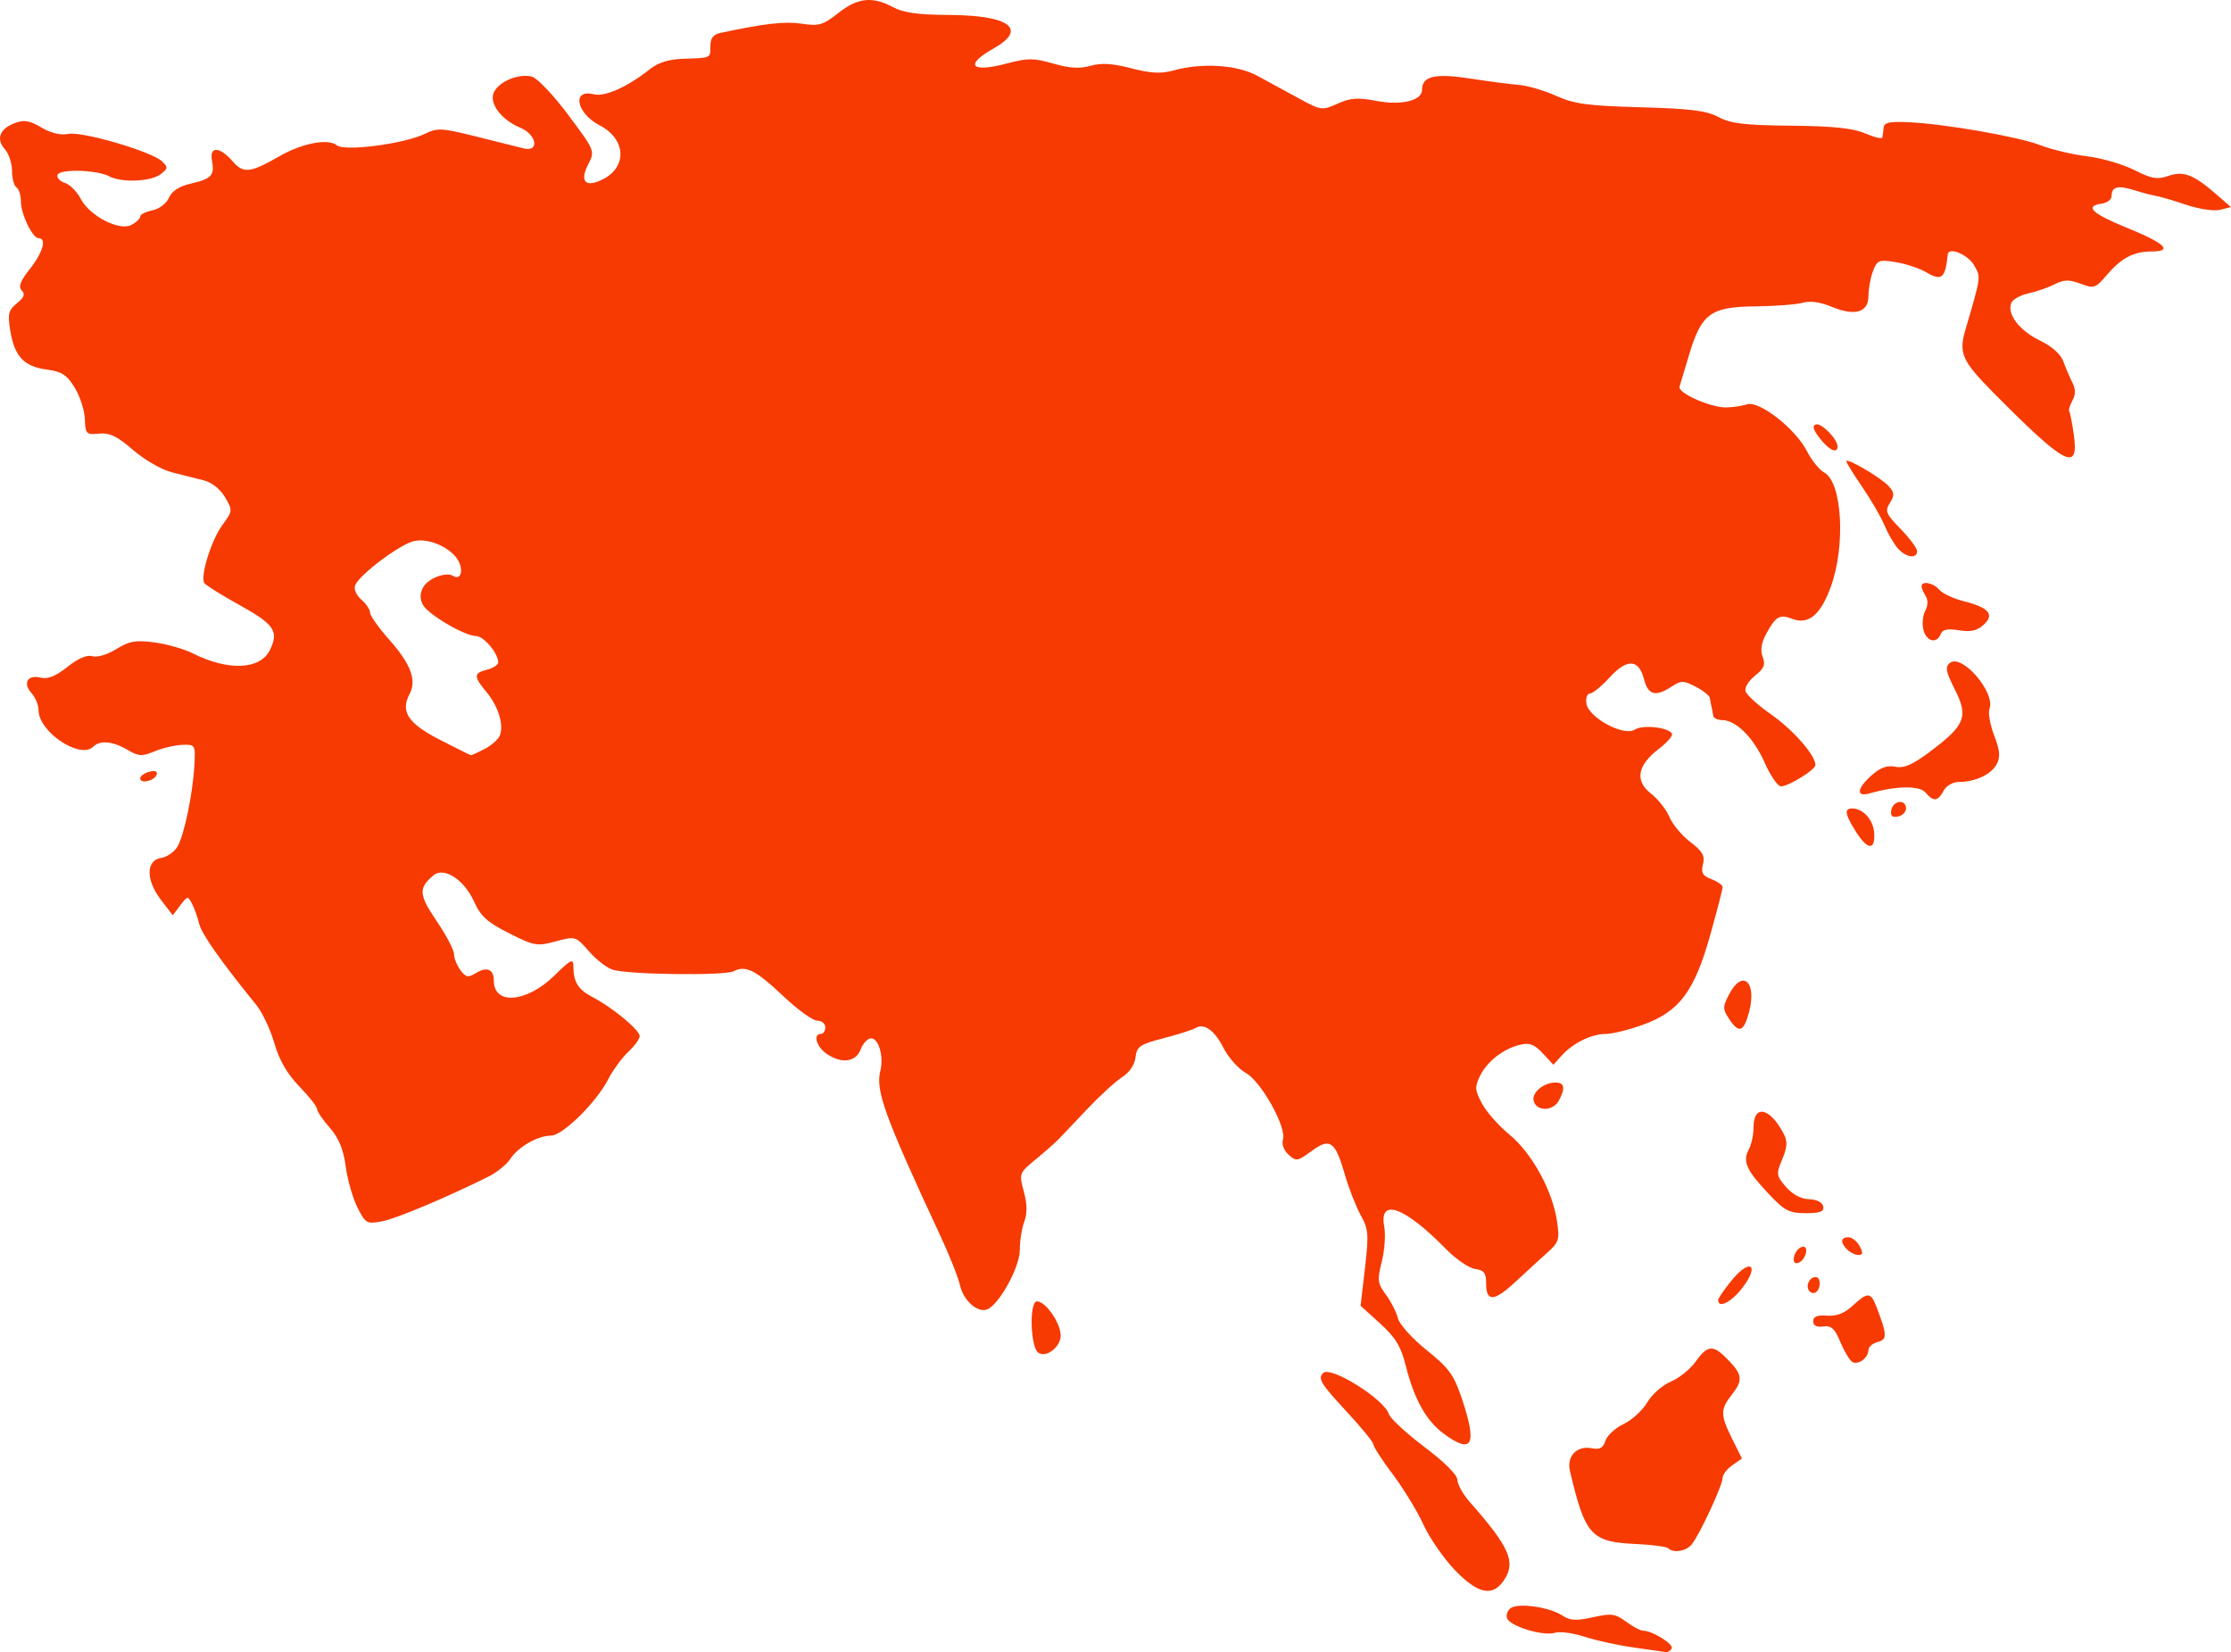 <?xml version="1.0" encoding="UTF-8" standalone="no"?>
<!-- Created with Inkscape (http://www.inkscape.org/) -->
<svg
   xmlns:dc="http://purl.org/dc/elements/1.1/"
   xmlns:cc="http://creativecommons.org/ns#"
   xmlns:rdf="http://www.w3.org/1999/02/22-rdf-syntax-ns#"
   xmlns:svg="http://www.w3.org/2000/svg"
   xmlns="http://www.w3.org/2000/svg"
   xmlns:sodipodi="http://sodipodi.sourceforge.net/DTD/sodipodi-0.dtd"
   xmlns:inkscape="http://www.inkscape.org/namespaces/inkscape"
   width="504.742"
   height="373.761"
   id="svg2"
   sodipodi:version="0.32"
   inkscape:version="0.46"
   version="1.0"
   sodipodi:docname="ContinentAsia.svg"
   inkscape:output_extension="org.inkscape.output.svg.inkscape">
  <defs
     id="defs4">
    <inkscape:perspective
       sodipodi:type="inkscape:persp3d"
       inkscape:vp_x="0 : 526.18109 : 1"
       inkscape:vp_y="0 : 1000 : 0"
       inkscape:vp_z="744.09448 : 526.18109 : 1"
       inkscape:persp3d-origin="372.04724 : 350.78739 : 1"
       id="perspective10" />
    <inkscape:perspective
       id="perspective2390"
       inkscape:persp3d-origin="372.04724 : 350.78739 : 1"
       inkscape:vp_z="744.09448 : 526.18109 : 1"
       inkscape:vp_y="0 : 1000 : 0"
       inkscape:vp_x="0 : 526.18109 : 1"
       sodipodi:type="inkscape:persp3d" />
    <inkscape:perspective
       id="perspective2589"
       inkscape:persp3d-origin="372.04724 : 350.78739 : 1"
       inkscape:vp_z="744.09448 : 526.18109 : 1"
       inkscape:vp_y="0 : 1000 : 0"
       inkscape:vp_x="0 : 526.18109 : 1"
       sodipodi:type="inkscape:persp3d" />
    <inkscape:perspective
       id="perspective2624"
       inkscape:persp3d-origin="372.04724 : 350.78739 : 1"
       inkscape:vp_z="744.09448 : 526.18109 : 1"
       inkscape:vp_y="0 : 1000 : 0"
       inkscape:vp_x="0 : 526.18109 : 1"
       sodipodi:type="inkscape:persp3d" />
  </defs>
  <sodipodi:namedview
     id="base"
     pagecolor="#ffffff"
     bordercolor="#666666"
     borderopacity="1.0"
     inkscape:pageopacity="0.0"
     inkscape:pageshadow="2"
     inkscape:zoom="1.8684589"
     inkscape:cx="153.30342"
     inkscape:cy="183.57374"
     inkscape:document-units="px"
     inkscape:current-layer="layer1"
     showgrid="false"
     inkscape:window-width="1280"
     inkscape:window-height="781"
     inkscape:window-x="-4"
     inkscape:window-y="-4" />
  <g
     inkscape:label="Ebene 1"
     inkscape:groupmode="layer"
     id="layer1"
     transform="translate(-161.228,-55.126)">
    <path
       style="fill:#000000"
       d=""
       id="path2396" />
    <path
       style="fill:#f63a02"
       d="M 530.949,427.837 C 527.374,427.341 522.334,426.241 519.748,425.393 C 517.163,424.545 514.145,424.137 513.042,424.487 C 510.437,425.314 502.898,423.046 502.2,421.226 C 501.902,420.45 502.286,419.394 503.054,418.88 C 504.85,417.678 511.799,418.692 514.678,420.576 C 516.467,421.747 517.836,421.826 521.619,420.978 C 525.784,420.045 526.652,420.16 529.1,421.969 C 530.623,423.095 532.359,424.016 532.959,424.016 C 535.06,424.016 540.009,427.111 539.423,428.059 C 539.098,428.585 538.52,428.954 538.14,428.877 C 537.76,428.8 534.524,428.332 530.949,427.837 z M 490.34,410.266 C 487.835,407.654 484.657,403.049 483.277,400.033 C 481.897,397.017 478.784,391.91 476.359,388.684 C 473.934,385.458 471.949,382.401 471.949,381.892 C 471.949,381.383 469.249,378.063 465.949,374.516 C 460.058,368.183 459.321,366.978 460.576,365.723 C 462.253,364.046 474.37,371.615 475.448,375.012 C 475.766,376.013 479.383,379.358 483.487,382.447 C 488,385.844 490.949,388.786 490.949,389.892 C 490.949,390.897 492.187,393.124 493.699,394.84 C 502.734,405.089 504.216,408.434 501.537,412.524 C 498.969,416.443 495.614,415.767 490.34,410.266 z M 538.628,405.362 C 538.268,405.002 534.995,404.572 531.354,404.406 C 521.189,403.944 519.851,402.467 516.419,387.91 C 515.631,384.566 517.954,382.103 521.295,382.742 C 523.164,383.099 523.916,382.696 524.436,381.057 C 524.813,379.872 526.663,378.167 528.549,377.267 C 530.436,376.368 532.847,374.16 533.909,372.361 C 534.97,370.561 537.372,368.449 539.245,367.666 C 541.119,366.883 543.65,364.842 544.869,363.129 C 547.6,359.294 548.834,359.242 552.262,362.821 C 555.476,366.176 555.582,367.396 552.949,370.743 C 550.416,373.964 550.441,375.279 553.138,380.68 L 555.327,385.063 L 553.138,386.596 C 551.934,387.44 550.949,388.739 550.949,389.483 C 550.949,391.119 545.681,402.43 543.944,404.523 C 542.667,406.062 539.783,406.517 538.628,405.362 z M 487.895,379.476 C 483.875,376.51 481.185,371.699 479.253,364.016 C 478.162,359.678 476.938,357.672 473.459,354.516 L 469.049,350.516 L 470.037,342.016 C 470.929,334.351 470.834,333.173 469.077,330.016 C 468.006,328.091 466.393,323.966 465.493,320.85 C 463.295,313.239 462.14,312.425 457.937,315.525 C 454.797,317.842 454.471,317.893 452.754,316.339 C 451.687,315.373 451.155,313.942 451.482,312.913 C 452.355,310.162 446.567,299.772 443.089,297.849 C 441.431,296.931 439.165,294.399 438.054,292.222 C 435.97,288.136 433.617,286.486 431.628,287.715 C 431.001,288.103 427.779,289.126 424.468,289.988 C 419.105,291.386 418.415,291.856 418.131,294.308 C 417.938,295.974 416.754,297.735 415.131,298.771 C 413.656,299.712 410.097,302.965 407.222,305.999 C 404.346,309.034 401.421,312.114 400.722,312.844 C 400.022,313.575 397.715,315.604 395.596,317.353 C 391.783,320.501 391.754,320.577 392.858,324.678 C 393.629,327.539 393.661,329.646 392.962,331.484 C 392.405,332.948 391.949,335.84 391.949,337.91 C 391.949,341.792 387.251,350.303 384.533,351.346 C 382.385,352.17 379.17,349.299 378.421,345.887 C 378.043,344.167 376.033,339.105 373.955,334.638 C 361.367,307.59 359.275,301.84 360.394,297.382 C 361.206,294.148 360.04,290.016 358.316,290.016 C 357.537,290.016 356.472,291.141 355.949,292.516 C 354.838,295.439 351.565,295.836 348.172,293.46 C 345.914,291.878 345.126,289.016 346.949,289.016 C 347.499,289.016 347.949,288.341 347.949,287.516 C 347.949,286.691 347.131,286.016 346.13,286.016 C 345.129,286.016 341.71,283.558 338.533,280.553 C 332.209,274.573 329.948,273.428 327.237,274.831 C 325.194,275.889 303.423,275.615 299.829,274.486 C 298.52,274.075 296.099,272.193 294.449,270.305 C 291.468,266.892 291.422,266.879 286.949,268.084 C 282.712,269.227 282.096,269.119 276.388,266.237 C 271.455,263.748 269.977,262.404 268.455,259.028 C 266.244,254.125 261.675,251.17 259.323,253.121 C 255.86,255.995 255.961,257.516 260.007,263.478 C 262.175,266.672 263.949,270.039 263.949,270.96 C 263.949,271.881 264.597,273.507 265.389,274.575 C 266.628,276.247 267.119,276.338 268.929,275.232 C 271.391,273.729 272.949,274.396 272.949,276.953 C 272.949,282.59 280.396,281.957 286.684,275.786 C 290.388,272.151 290.949,271.88 290.949,273.726 C 290.949,277.269 292.041,279.012 295.321,280.708 C 299.74,282.992 305.949,288.134 305.949,289.509 C 305.949,290.146 304.781,291.759 303.352,293.092 C 301.924,294.425 299.868,297.247 298.783,299.361 C 296.149,304.5 288.512,312.016 285.926,312.016 C 282.938,312.016 278.491,314.54 276.722,317.241 C 275.883,318.521 273.679,320.326 271.823,321.252 C 262.318,325.997 250.875,330.808 247.654,331.412 C 244.211,332.058 243.932,331.902 242.108,328.304 C 241.051,326.221 239.853,322.041 239.445,319.016 C 238.913,315.082 237.883,312.581 235.826,310.231 C 234.244,308.425 232.949,306.513 232.949,305.983 C 232.949,305.452 231.145,303.159 228.939,300.886 C 226.192,298.056 224.417,294.984 223.305,291.135 C 222.411,288.045 220.587,284.166 219.25,282.516 C 211.131,272.495 206.836,266.395 206.292,264.115 C 205.952,262.686 205.23,260.655 204.689,259.603 C 203.739,257.757 203.645,257.768 202.009,259.937 L 200.315,262.184 L 197.567,258.582 C 194.184,254.146 194.258,249.685 197.724,249.193 C 198.975,249.016 200.604,247.891 201.344,246.693 C 202.889,244.192 204.877,234.608 205.217,228.016 C 205.445,223.61 205.387,223.519 202.449,223.627 C 200.799,223.688 197.989,224.348 196.203,225.095 C 193.355,226.285 192.6,226.241 190.049,224.734 C 186.769,222.797 183.837,222.528 182.337,224.029 C 179.381,226.985 169.949,220.696 169.949,215.768 C 169.949,214.616 169.23,212.879 168.351,211.908 C 166.312,209.654 167.49,207.684 170.436,208.423 C 172.029,208.823 173.829,208.099 176.486,205.988 C 178.927,204.048 180.925,203.191 182.123,203.571 C 183.191,203.91 185.488,203.229 187.528,201.968 C 190.485,200.14 191.922,199.888 196.157,200.449 C 198.953,200.82 202.862,201.936 204.844,202.928 C 212.913,206.966 220.107,206.645 222.308,202.148 C 224.367,197.942 223.275,196.336 215.406,191.992 C 211.331,189.743 207.749,187.501 207.446,187.011 C 206.493,185.469 209.057,177.258 211.543,173.889 C 213.879,170.723 213.891,170.601 212.146,167.614 C 211.096,165.816 209.155,164.257 207.408,163.809 C 205.781,163.391 202.548,162.578 200.223,162.001 C 197.83,161.407 193.983,159.209 191.356,156.936 C 187.743,153.809 186.035,152.986 183.639,153.218 C 180.737,153.499 180.554,153.311 180.421,149.902 C 180.344,147.915 179.306,144.712 178.115,142.784 C 176.337,139.908 175.189,139.178 171.709,138.711 C 166.615,138.028 164.474,135.701 163.535,129.826 C 162.942,126.116 163.153,125.27 165.058,123.727 C 166.689,122.407 166.976,121.643 166.151,120.818 C 165.326,119.993 165.81,118.718 167.991,115.964 C 170.924,112.261 171.85,109.016 169.975,109.016 C 168.572,109.016 165.949,103.55 165.949,100.625 C 165.949,99.255 165.499,97.856 164.949,97.516 C 164.399,97.176 163.949,95.498 163.949,93.786 C 163.949,92.074 163.22,89.868 162.328,88.882 C 160.27,86.608 161.15,84.271 164.551,82.978 C 166.662,82.175 167.896,82.377 170.588,83.965 C 172.758,85.246 174.953,85.768 176.71,85.42 C 179.879,84.793 195.675,89.441 197.949,91.669 C 199.281,92.973 199.231,93.3 197.508,94.577 C 195.272,96.235 188.692,96.484 185.947,95.015 C 183.178,93.533 174.745,93.292 174.252,94.681 C 174.025,95.322 174.769,96.142 175.905,96.502 C 177.042,96.863 178.651,98.472 179.481,100.077 C 181.501,103.983 188.242,107.465 190.964,106.009 C 192.056,105.424 192.949,104.568 192.949,104.106 C 192.949,103.644 194.187,103.016 195.699,102.71 C 197.261,102.394 198.881,101.163 199.449,99.861 C 200.119,98.326 201.771,97.265 204.449,96.648 C 209.093,95.58 209.819,94.783 209.182,91.452 C 208.557,88.182 210.916,88.243 213.81,91.571 C 216.306,94.442 217.792,94.287 224.449,90.463 C 229.563,87.525 235.492,86.391 237.41,87.984 C 239.177,89.45 252.763,87.67 257.449,85.359 C 260.168,84.018 261.247,84.079 268.949,86.008 C 273.624,87.178 278.462,88.386 279.699,88.693 C 283.346,89.595 282.672,85.558 278.916,84.002 C 274.505,82.175 271.717,78.318 273.032,75.862 C 274.32,73.456 278.647,71.724 281.549,72.452 C 282.747,72.753 286.459,76.66 289.798,81.136 C 295.828,89.22 295.858,89.292 294.324,92.259 C 292.262,96.247 293.724,97.702 297.717,95.636 C 303.198,92.802 302.802,86.543 296.949,83.516 C 291.607,80.754 290.512,75.188 295.56,76.455 C 298.077,77.087 303.204,74.795 308.236,70.79 C 310.126,69.285 312.537,68.524 315.736,68.424 C 322.16,68.224 321.949,68.322 321.949,65.535 C 321.949,63.771 322.6,62.916 324.199,62.575 C 334.251,60.432 338.794,59.916 342.593,60.485 C 346.513,61.073 347.424,60.809 350.867,58.081 C 355.252,54.608 358.613,54.244 363.249,56.738 C 365.611,58.009 368.938,58.473 375.949,58.508 C 389.704,58.578 393.817,61.715 385.949,66.136 C 379.308,69.869 380.934,71.636 389.03,69.484 C 393.765,68.225 395.091,68.228 399.53,69.508 C 403.211,70.57 405.533,70.709 407.958,70.014 C 410.386,69.317 412.915,69.471 417.164,70.572 C 421.612,71.724 423.917,71.842 426.736,71.059 C 433.169,69.272 441.084,69.777 445.675,72.266 C 447.958,73.504 452.166,75.793 455.028,77.355 C 460.101,80.122 460.322,80.152 463.84,78.575 C 466.773,77.26 468.435,77.145 472.706,77.962 C 478.262,79.024 482.949,77.888 482.949,75.478 C 482.949,72.357 485.819,71.667 493.742,72.883 C 497.981,73.533 503.024,74.192 504.949,74.346 C 506.874,74.5 510.635,75.61 513.307,76.813 C 517.382,78.647 520.456,79.062 532.378,79.39 C 543.69,79.7 547.292,80.153 550.021,81.607 C 552.791,83.084 555.948,83.459 566.449,83.561 C 575.964,83.654 580.455,84.121 583.199,85.301 C 585.262,86.188 587.018,86.6 587.102,86.215 C 587.186,85.831 587.308,84.841 587.375,84.016 C 587.469,82.846 588.7,82.572 592.972,82.77 C 601.338,83.158 617.913,86.054 622.949,88.008 C 625.424,88.969 630.142,90.084 633.432,90.486 C 636.722,90.889 641.524,92.287 644.101,93.593 C 648.014,95.576 649.286,95.795 651.798,94.919 C 655.234,93.721 657.463,94.584 662.71,99.141 L 665.97,101.973 L 663.508,102.591 C 662.137,102.935 658.697,102.419 655.747,101.428 C 652.834,100.448 649.774,99.549 648.949,99.429 C 648.124,99.309 645.923,98.73 644.057,98.142 C 640.378,96.984 638.949,97.365 638.949,99.506 C 638.949,100.26 637.937,101.021 636.699,101.197 C 632.723,101.761 634.504,103.439 642.554,106.712 C 651.072,110.175 652.951,112.016 647.967,112.016 C 643.939,112.016 641.117,113.513 637.804,117.407 C 635.312,120.336 634.972,120.446 631.928,119.306 C 629.338,118.335 628.178,118.361 626.074,119.435 C 624.63,120.172 621.957,121.097 620.132,121.49 C 618.307,121.883 616.56,122.868 616.249,123.678 C 615.278,126.209 618.095,129.908 622.685,132.13 C 625.45,133.469 627.447,135.243 628.042,136.89 C 628.564,138.335 629.477,140.472 630.072,141.641 C 630.84,143.151 630.845,144.344 630.087,145.76 C 629.5,146.856 629.171,147.925 629.356,148.135 C 629.542,148.345 630.004,150.657 630.384,153.274 C 631.667,162.117 628.601,160.525 611.979,143.713 C 605.144,136.799 604.346,134.981 605.868,129.777 C 609.464,117.481 609.405,117.919 607.861,115.16 C 606.482,112.695 602.044,110.869 601.873,112.697 C 601.373,118.046 600.508,118.778 597.077,116.751 C 595.531,115.838 592.405,114.793 590.131,114.429 C 586.295,113.816 585.92,113.963 584.972,116.457 C 584.41,117.936 583.949,120.459 583.949,122.062 C 583.949,125.828 580.872,126.717 575.546,124.492 C 573.054,123.451 570.732,123.136 569.057,123.612 C 567.623,124.02 562.773,124.39 558.28,124.435 C 548.268,124.535 546.159,126.073 543.4,135.294 C 542.376,138.716 541.387,142.002 541.203,142.596 C 540.766,144.007 548.122,147.304 551.679,147.291 C 553.203,147.285 555.356,146.971 556.464,146.593 C 559.178,145.668 567.454,152.124 570.032,157.179 C 571.09,159.253 572.839,161.422 573.919,162 C 578.003,164.186 578.833,178.529 575.417,187.905 C 573.111,194.237 570.383,196.512 566.751,195.131 C 563.842,194.025 563.001,194.505 560.815,198.516 C 559.702,200.557 559.448,202.224 560.019,203.73 C 560.684,205.485 560.333,206.356 558.322,207.938 C 556.928,209.035 555.936,210.607 556.118,211.431 C 556.3,212.255 558.912,214.644 561.921,216.74 C 566.884,220.197 571.949,225.974 571.949,228.179 C 571.949,229.264 565.905,233.007 564.144,233.013 C 563.427,233.015 561.77,230.598 560.463,227.643 C 557.972,222.009 553.969,218.016 550.815,218.016 C 549.789,218.016 548.893,217.566 548.824,217.016 C 548.756,216.466 548.587,215.566 548.449,215.016 C 548.312,214.466 548.143,213.578 548.074,213.042 C 548.006,212.506 546.565,211.352 544.873,210.477 C 542.079,209.032 541.578,209.029 539.408,210.451 C 535.781,212.828 534.1,212.375 533.165,208.768 C 531.975,204.176 529.343,204.056 525.351,208.414 C 523.536,210.395 521.547,212.016 520.931,212.016 C 520.315,212.016 519.954,213.022 520.13,214.251 C 520.586,217.44 528.531,221.759 531.05,220.186 C 532.908,219.025 538.591,219.627 539.489,221.08 C 539.763,221.523 538.447,223.06 536.565,224.496 C 531.651,228.244 531.027,231.743 534.751,234.658 C 536.362,235.919 538.237,238.298 538.92,239.945 C 539.602,241.592 541.724,244.132 543.635,245.59 C 546.423,247.717 546.991,248.715 546.507,250.644 C 546.022,252.575 546.4,253.237 548.426,254.007 C 549.814,254.535 550.949,255.349 550.949,255.817 C 550.949,256.285 549.687,261.163 548.145,266.657 C 544.571,279.39 541.173,283.938 533.012,286.913 C 529.84,288.07 526.03,289.016 524.547,289.016 C 521.298,289.016 517.13,291.054 514.552,293.903 L 512.659,295.995 L 510.261,293.408 C 508.383,291.381 507.277,290.96 505.157,291.464 C 501.346,292.369 497.688,295.21 496.063,298.526 C 494.837,301.03 494.891,301.753 496.531,304.797 C 497.55,306.69 500.347,309.847 502.746,311.813 C 507.766,315.926 512.434,324.396 513.463,331.258 C 514.107,335.553 513.934,336.132 511.306,338.482 C 509.735,339.887 506.496,342.856 504.108,345.08 C 499.237,349.616 497.449,349.71 497.449,345.429 C 497.449,343.078 496.967,342.452 494.949,342.182 C 493.574,341.999 490.615,339.974 488.374,337.682 C 479.029,328.13 473.159,325.989 474.396,332.586 C 474.736,334.395 474.488,337.964 473.845,340.516 C 472.79,344.708 472.879,345.43 474.769,347.986 C 475.92,349.542 477.145,351.947 477.492,353.329 C 477.843,354.729 480.72,357.926 483.983,360.543 C 488.985,364.555 490.143,366.133 491.896,371.324 C 495.498,381.99 494.383,384.262 487.895,379.476 z M 270.878,224.553 C 272.434,223.749 273.986,222.363 274.327,221.474 C 275.249,219.073 273.952,214.885 271.297,211.69 C 268.331,208.118 268.353,207.383 271.449,206.606 C 272.824,206.261 273.949,205.521 273.949,204.962 C 273.949,202.922 270.672,199.016 268.96,199.016 C 266.381,199.016 258.084,194.136 256.899,191.922 C 256.199,190.615 256.213,189.392 256.943,188.028 C 258.062,185.937 262.144,184.401 263.823,185.438 C 265.406,186.416 266.139,184.24 264.966,182.047 C 263.364,179.054 258.31,176.778 254.919,177.523 C 251.718,178.226 242.494,185.154 241.577,187.544 C 241.245,188.411 241.847,189.805 242.97,190.766 C 244.059,191.698 244.949,193.021 244.949,193.705 C 244.949,194.39 246.912,197.159 249.31,199.859 C 254.166,205.327 255.548,209.03 253.889,212.13 C 251.769,216.091 253.548,218.782 260.717,222.462 C 264.42,224.363 267.584,225.94 267.749,225.967 C 267.914,225.994 269.322,225.358 270.878,224.553 z M 580.278,363.209 C 579.671,362.828 578.459,360.799 577.585,358.699 C 576.316,355.651 575.538,354.946 573.723,355.199 C 572.228,355.408 571.449,355.003 571.449,354.016 C 571.449,352.953 572.358,352.585 574.568,352.752 C 576.731,352.916 578.51,352.226 580.37,350.502 C 583.772,347.35 584.464,347.384 585.761,350.766 C 588.195,357.114 588.23,358.13 586.039,358.703 C 584.89,359.004 583.949,359.817 583.949,360.51 C 583.949,362.298 581.59,364.032 580.278,363.209 z M 396.178,361.157 C 394.331,360.016 394.028,349.516 395.841,349.516 C 397.667,349.516 400.846,353.888 401.183,356.861 C 401.487,359.534 398.165,362.385 396.178,361.157 z M 549.949,349.244 C 549.949,348.819 551.358,346.763 553.08,344.674 C 557.214,339.659 559.383,341.27 555.446,346.432 C 552.978,349.668 549.949,351.217 549.949,349.244 z M 570.459,347.033 C 569.722,345.839 570.658,344.016 572.008,344.016 C 573.225,344.016 573.233,346.723 572.019,347.474 C 571.507,347.79 570.805,347.592 570.459,347.033 z M 567.104,339.464 C 567.294,338.484 568.055,337.48 568.795,337.234 C 569.656,336.947 570.016,337.428 569.795,338.568 C 569.605,339.548 568.844,340.552 568.104,340.799 C 567.243,341.085 566.883,340.604 567.104,339.464 z M 579.149,337.816 C 577.527,336.194 577.638,335.016 579.414,335.016 C 580.22,335.016 581.361,335.916 581.949,337.016 C 582.771,338.552 582.71,339.016 581.685,339.016 C 580.95,339.016 579.809,338.476 579.149,337.816 z M 561.221,325.039 C 556.287,319.789 555.437,317.841 556.894,315.12 C 557.474,314.035 557.949,311.816 557.949,310.189 C 557.949,304.835 561.694,305.646 564.808,311.676 C 565.664,313.333 565.579,314.659 564.443,317.378 C 563.042,320.731 563.086,321.064 565.281,323.615 C 566.741,325.312 568.676,326.348 570.511,326.413 C 572.265,326.475 573.54,327.122 573.716,328.039 C 573.941,329.21 573.024,329.562 569.74,329.562 C 565.971,329.562 564.974,329.032 561.221,325.039 z M 508.256,304.372 C 507.537,302.498 510.32,300.016 513.141,300.016 C 515.188,300.016 515.425,301.26 513.914,304.082 C 512.65,306.444 509.12,306.625 508.256,304.372 z M 552.407,285.592 C 550.956,283.378 550.957,282.903 552.41,280.092 C 555.441,274.231 558.781,277.216 556.921,284.123 C 555.708,288.628 554.627,288.98 552.407,285.592 z M 581.199,243.401 C 578.629,239.376 578.391,238.016 580.258,238.016 C 582.701,238.016 585.006,240.52 585.228,243.414 C 585.543,247.514 583.822,247.509 581.199,243.401 z M 589.122,238.357 C 589.544,236.169 592.449,235.859 592.449,238.003 C 592.449,238.82 591.621,239.648 590.609,239.843 C 589.272,240.101 588.865,239.693 589.122,238.357 z M 596.855,234.403 C 595.523,232.798 590.24,232.883 584.199,234.607 C 581.074,235.499 581.319,233.479 584.699,230.486 C 586.653,228.756 588.2,228.203 590.04,228.578 C 592.003,228.977 593.933,228.127 598.011,225.062 C 605.833,219.185 606.601,217.236 603.505,211.127 C 601.47,207.11 601.256,206.006 602.34,205.107 C 605.039,202.867 612.746,211.777 611.321,215.491 C 610.983,216.371 611.464,219.076 612.391,221.502 C 613.702,224.935 613.826,226.378 612.952,228.012 C 611.711,230.33 608.117,232.016 604.419,232.016 C 603.043,232.016 601.563,232.869 600.949,234.016 C 599.653,236.438 598.625,236.535 596.855,234.403 z M 192.949,231.206 C 192.949,230.68 193.875,230.007 195.007,229.712 C 196.315,229.369 196.922,229.6 196.674,230.345 C 196.195,231.783 192.949,232.534 192.949,231.206 z M 596.383,197.609 C 596.051,196.286 596.236,194.349 596.795,193.306 C 597.421,192.135 597.459,190.854 596.895,189.962 C 596.392,189.167 595.973,188.179 595.965,187.766 C 595.938,186.441 598.663,186.966 599.967,188.537 C 600.661,189.373 603.177,190.548 605.559,191.148 C 611.239,192.579 612.547,194.165 609.968,196.499 C 608.517,197.813 607.049,198.132 604.42,197.705 C 601.822,197.284 600.693,197.52 600.29,198.571 C 599.418,200.844 597.049,200.261 596.383,197.609 z M 590.643,179.23 C 589.753,178.247 588.372,175.878 587.573,173.966 C 586.774,172.053 584.507,168.143 582.535,165.276 C 580.563,162.41 578.949,159.8 578.949,159.476 C 578.949,158.574 586.795,163.188 588.541,165.118 C 589.834,166.546 589.875,167.163 588.792,168.897 C 587.633,170.752 587.888,171.369 591.224,174.785 C 593.273,176.884 594.949,179.144 594.949,179.808 C 594.949,181.601 592.49,181.271 590.643,179.23 z M 572.95,154.29 C 571.436,152.365 571.173,151.442 572.053,151.148 C 573.3,150.733 576.949,154.445 576.949,156.127 C 576.949,157.849 575.071,156.986 572.95,154.29 z"
       id="path2630" />
  </g>
</svg>
